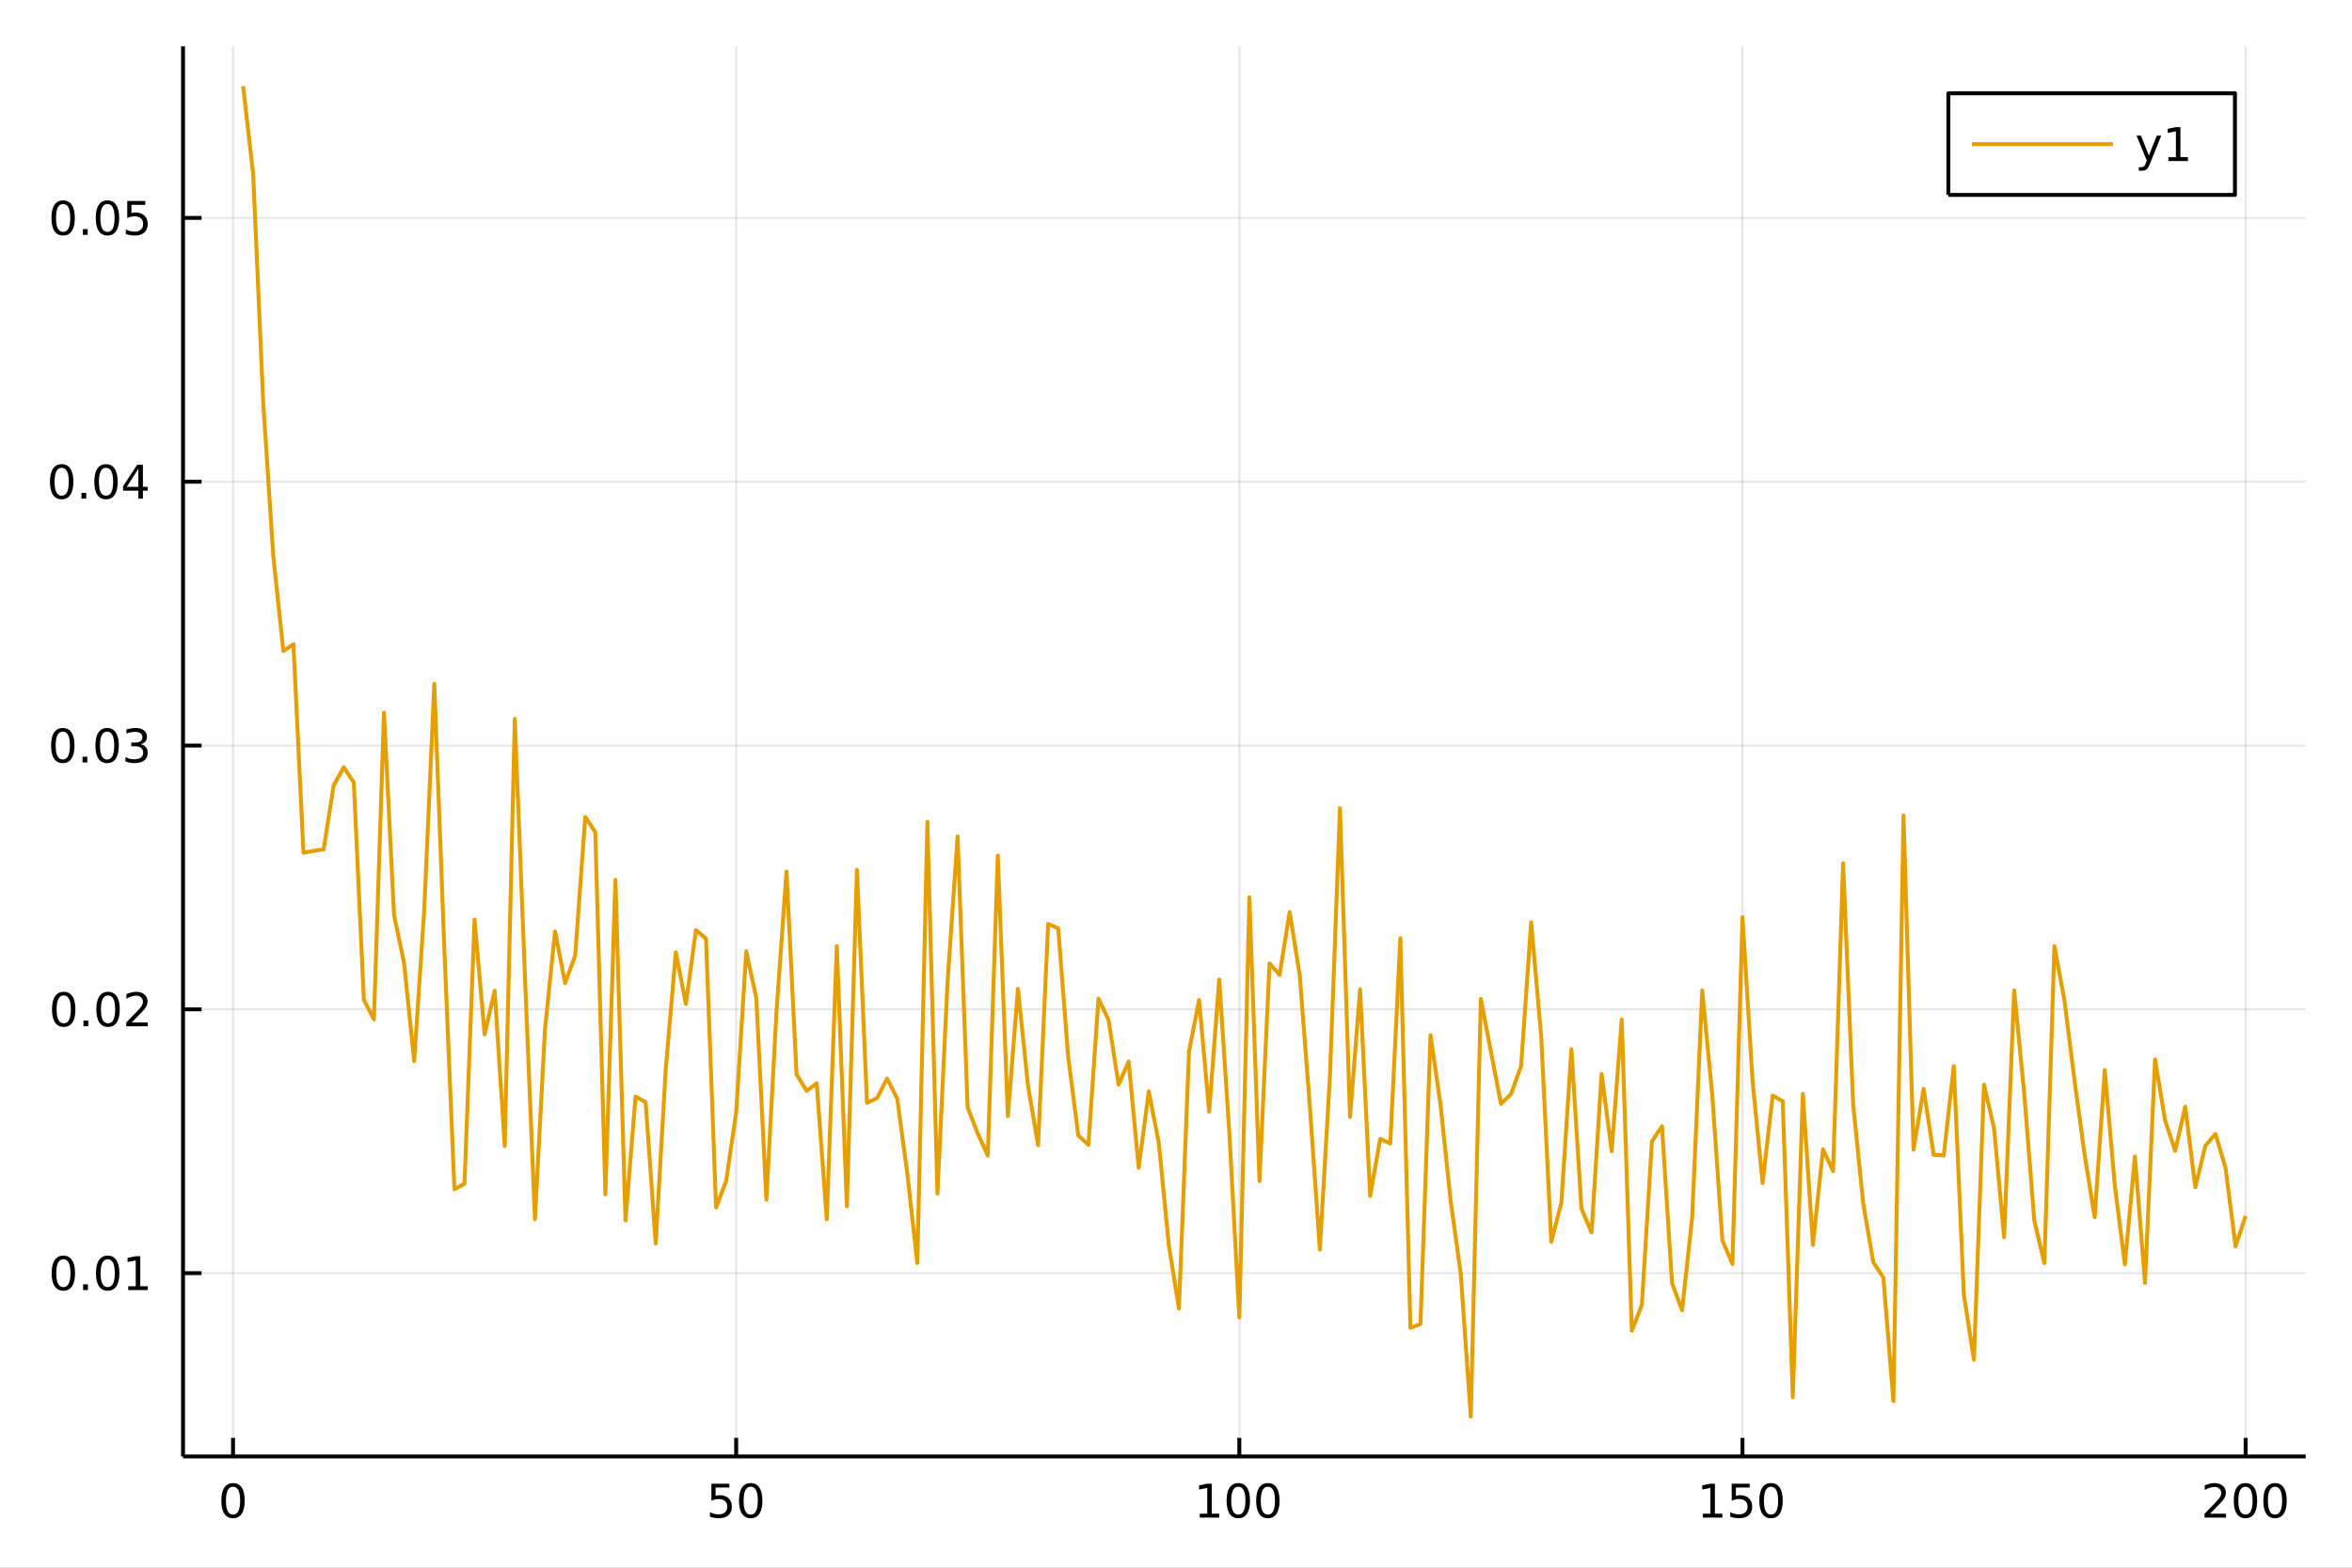 <?xml version="1.0" encoding="utf-8"?>
<svg xmlns="http://www.w3.org/2000/svg" xmlns:xlink="http://www.w3.org/1999/xlink" width="600" height="400" viewBox="0 0 2400 1600">
<rect x="0" y="0" width="2400" height="1600" fill="#808080" stroke="none"/>
<defs>
  <clipPath id="clip940">
    <rect x="0" y="0" width="2400" height="1600"/>
  </clipPath>
</defs>
<path clip-path="url(#clip940)" d="
M0 1600 L2400 1600 L2400 0 L0 0  Z
  " fill="#ffffff" fill-rule="evenodd" fill-opacity="1"/>
<defs>
  <clipPath id="clip941">
    <rect x="480" y="0" width="1681" height="1600"/>
  </clipPath>
</defs>
<path clip-path="url(#clip940)" d="
M186.76 1486.45 L2352.76 1486.45 L2352.76 47.244 L186.76 47.244  Z
  " fill="#ffffff" fill-rule="evenodd" fill-opacity="1"/>
<defs>
  <clipPath id="clip942">
    <rect x="186" y="47" width="2167" height="1440"/>
  </clipPath>
</defs>
<polyline clip-path="url(#clip942)" style="stroke:#000000; stroke-linecap:butt; stroke-linejoin:round; stroke-width:2; stroke-opacity:0.1; fill:none" points="
  237.794,1486.45 237.794,47.244 
  "/>
<polyline clip-path="url(#clip942)" style="stroke:#000000; stroke-linecap:butt; stroke-linejoin:round; stroke-width:2; stroke-opacity:0.1; fill:none" points="
  751.209,1486.45 751.209,47.244 
  "/>
<polyline clip-path="url(#clip942)" style="stroke:#000000; stroke-linecap:butt; stroke-linejoin:round; stroke-width:2; stroke-opacity:0.1; fill:none" points="
  1264.62,1486.45 1264.62,47.244 
  "/>
<polyline clip-path="url(#clip942)" style="stroke:#000000; stroke-linecap:butt; stroke-linejoin:round; stroke-width:2; stroke-opacity:0.1; fill:none" points="
  1778.04,1486.45 1778.04,47.244 
  "/>
<polyline clip-path="url(#clip942)" style="stroke:#000000; stroke-linecap:butt; stroke-linejoin:round; stroke-width:2; stroke-opacity:0.1; fill:none" points="
  2291.45,1486.45 2291.45,47.244 
  "/>
<polyline clip-path="url(#clip940)" style="stroke:#000000; stroke-linecap:butt; stroke-linejoin:round; stroke-width:4; stroke-opacity:1; fill:none" points="
  186.76,1486.45 2352.76,1486.45 
  "/>
<polyline clip-path="url(#clip940)" style="stroke:#000000; stroke-linecap:butt; stroke-linejoin:round; stroke-width:4; stroke-opacity:1; fill:none" points="
  237.794,1486.45 237.794,1467.55 
  "/>
<polyline clip-path="url(#clip940)" style="stroke:#000000; stroke-linecap:butt; stroke-linejoin:round; stroke-width:4; stroke-opacity:1; fill:none" points="
  751.209,1486.45 751.209,1467.55 
  "/>
<polyline clip-path="url(#clip940)" style="stroke:#000000; stroke-linecap:butt; stroke-linejoin:round; stroke-width:4; stroke-opacity:1; fill:none" points="
  1264.62,1486.45 1264.62,1467.55 
  "/>
<polyline clip-path="url(#clip940)" style="stroke:#000000; stroke-linecap:butt; stroke-linejoin:round; stroke-width:4; stroke-opacity:1; fill:none" points="
  1778.04,1486.45 1778.04,1467.55 
  "/>
<polyline clip-path="url(#clip940)" style="stroke:#000000; stroke-linecap:butt; stroke-linejoin:round; stroke-width:4; stroke-opacity:1; fill:none" points="
  2291.45,1486.45 2291.45,1467.55 
  "/>
<path clip-path="url(#clip940)" d="M237.794 1517.37 Q234.182 1517.37 232.354 1520.93 Q230.548 1524.47 230.548 1531.6 Q230.548 1538.71 232.354 1542.27 Q234.182 1545.82 237.794 1545.82 Q241.428 1545.82 243.233 1542.27 Q245.062 1538.71 245.062 1531.6 Q245.062 1524.47 243.233 1520.93 Q241.428 1517.37 237.794 1517.37 M237.794 1513.66 Q243.604 1513.66 246.659 1518.27 Q249.738 1522.85 249.738 1531.6 Q249.738 1540.33 246.659 1544.94 Q243.604 1549.52 237.794 1549.52 Q231.983 1549.52 228.905 1544.94 Q225.849 1540.33 225.849 1531.6 Q225.849 1522.85 228.905 1518.27 Q231.983 1513.66 237.794 1513.66 Z" fill="#000000" fill-rule="evenodd" fill-opacity="1" /><path clip-path="url(#clip940)" d="M725.908 1514.29 L744.264 1514.29 L744.264 1518.22 L730.19 1518.22 L730.19 1526.7 Q731.209 1526.35 732.227 1526.19 Q733.246 1526 734.264 1526 Q740.051 1526 743.431 1529.17 Q746.811 1532.34 746.811 1537.76 Q746.811 1543.34 743.338 1546.44 Q739.866 1549.52 733.547 1549.52 Q731.371 1549.52 729.102 1549.15 Q726.857 1548.78 724.45 1548.04 L724.45 1543.34 Q726.533 1544.47 728.755 1545.03 Q730.977 1545.58 733.454 1545.58 Q737.459 1545.58 739.797 1543.48 Q742.135 1541.37 742.135 1537.76 Q742.135 1534.15 739.797 1532.04 Q737.459 1529.94 733.454 1529.94 Q731.579 1529.94 729.704 1530.35 Q727.852 1530.77 725.908 1531.65 L725.908 1514.29 Z" fill="#000000" fill-rule="evenodd" fill-opacity="1" /><path clip-path="url(#clip940)" d="M766.023 1517.37 Q762.412 1517.37 760.584 1520.93 Q758.778 1524.47 758.778 1531.6 Q758.778 1538.71 760.584 1542.27 Q762.412 1545.82 766.023 1545.82 Q769.658 1545.82 771.463 1542.27 Q773.292 1538.71 773.292 1531.6 Q773.292 1524.47 771.463 1520.93 Q769.658 1517.37 766.023 1517.37 M766.023 1513.66 Q771.834 1513.66 774.889 1518.27 Q777.968 1522.85 777.968 1531.6 Q777.968 1540.33 774.889 1544.94 Q771.834 1549.52 766.023 1549.52 Q760.213 1549.52 757.135 1544.94 Q754.079 1540.33 754.079 1531.6 Q754.079 1522.85 757.135 1518.27 Q760.213 1513.66 766.023 1513.66 Z" fill="#000000" fill-rule="evenodd" fill-opacity="1" /><path clip-path="url(#clip940)" d="M1224.23 1544.91 L1231.87 1544.91 L1231.87 1518.55 L1223.56 1520.21 L1223.56 1515.95 L1231.82 1514.29 L1236.5 1514.29 L1236.5 1544.91 L1244.14 1544.91 L1244.14 1548.85 L1224.23 1548.85 L1224.23 1544.91 Z" fill="#000000" fill-rule="evenodd" fill-opacity="1" /><path clip-path="url(#clip940)" d="M1263.58 1517.37 Q1259.97 1517.37 1258.14 1520.93 Q1256.34 1524.47 1256.34 1531.6 Q1256.34 1538.71 1258.14 1542.27 Q1259.97 1545.82 1263.58 1545.82 Q1267.22 1545.82 1269.02 1542.27 Q1270.85 1538.71 1270.85 1531.6 Q1270.85 1524.47 1269.02 1520.93 Q1267.22 1517.37 1263.58 1517.37 M1263.58 1513.66 Q1269.39 1513.66 1272.45 1518.27 Q1275.53 1522.85 1275.53 1531.6 Q1275.53 1540.33 1272.45 1544.94 Q1269.39 1549.52 1263.58 1549.52 Q1257.77 1549.52 1254.69 1544.94 Q1251.64 1540.33 1251.64 1531.6 Q1251.64 1522.85 1254.69 1518.27 Q1257.77 1513.66 1263.58 1513.66 Z" fill="#000000" fill-rule="evenodd" fill-opacity="1" /><path clip-path="url(#clip940)" d="M1293.74 1517.37 Q1290.13 1517.37 1288.3 1520.93 Q1286.5 1524.47 1286.5 1531.6 Q1286.5 1538.71 1288.3 1542.27 Q1290.13 1545.82 1293.74 1545.82 Q1297.38 1545.82 1299.18 1542.27 Q1301.01 1538.71 1301.01 1531.6 Q1301.01 1524.47 1299.18 1520.93 Q1297.38 1517.37 1293.74 1517.37 M1293.74 1513.66 Q1299.55 1513.66 1302.61 1518.27 Q1305.69 1522.85 1305.69 1531.6 Q1305.69 1540.33 1302.61 1544.94 Q1299.55 1549.52 1293.74 1549.52 Q1287.93 1549.52 1284.86 1544.94 Q1281.8 1540.33 1281.8 1531.6 Q1281.8 1522.85 1284.86 1518.27 Q1287.93 1513.66 1293.74 1513.66 Z" fill="#000000" fill-rule="evenodd" fill-opacity="1" /><path clip-path="url(#clip940)" d="M1737.65 1544.91 L1745.28 1544.91 L1745.28 1518.55 L1736.97 1520.21 L1736.97 1515.95 L1745.24 1514.29 L1749.91 1514.29 L1749.91 1544.91 L1757.55 1544.91 L1757.55 1548.85 L1737.65 1548.85 L1737.65 1544.91 Z" fill="#000000" fill-rule="evenodd" fill-opacity="1" /><path clip-path="url(#clip940)" d="M1767.04 1514.29 L1785.4 1514.29 L1785.4 1518.22 L1771.33 1518.22 L1771.33 1526.7 Q1772.34 1526.35 1773.36 1526.19 Q1774.38 1526 1775.4 1526 Q1781.19 1526 1784.57 1529.17 Q1787.95 1532.34 1787.95 1537.76 Q1787.95 1543.34 1784.47 1546.44 Q1781 1549.52 1774.68 1549.52 Q1772.51 1549.52 1770.24 1549.15 Q1767.99 1548.78 1765.59 1548.04 L1765.59 1543.34 Q1767.67 1544.47 1769.89 1545.03 Q1772.11 1545.58 1774.59 1545.58 Q1778.59 1545.58 1780.93 1543.48 Q1783.27 1541.37 1783.27 1537.76 Q1783.27 1534.15 1780.93 1532.04 Q1778.59 1529.94 1774.59 1529.94 Q1772.71 1529.94 1770.84 1530.35 Q1768.99 1530.77 1767.04 1531.65 L1767.04 1514.29 Z" fill="#000000" fill-rule="evenodd" fill-opacity="1" /><path clip-path="url(#clip940)" d="M1807.16 1517.37 Q1803.55 1517.37 1801.72 1520.93 Q1799.91 1524.47 1799.91 1531.6 Q1799.91 1538.71 1801.72 1542.27 Q1803.55 1545.82 1807.16 1545.82 Q1810.79 1545.82 1812.6 1542.27 Q1814.43 1538.71 1814.43 1531.6 Q1814.43 1524.47 1812.6 1520.93 Q1810.79 1517.37 1807.16 1517.37 M1807.16 1513.66 Q1812.97 1513.66 1816.02 1518.27 Q1819.1 1522.85 1819.1 1531.6 Q1819.1 1540.33 1816.02 1544.94 Q1812.97 1549.52 1807.16 1549.52 Q1801.35 1549.52 1798.27 1544.94 Q1795.21 1540.33 1795.21 1531.6 Q1795.21 1522.85 1798.27 1518.27 Q1801.35 1513.66 1807.16 1513.66 Z" fill="#000000" fill-rule="evenodd" fill-opacity="1" /><path clip-path="url(#clip940)" d="M2255.15 1544.91 L2271.47 1544.91 L2271.47 1548.85 L2249.52 1548.85 L2249.52 1544.91 Q2252.18 1542.16 2256.77 1537.53 Q2261.37 1532.88 2262.55 1531.53 Q2264.8 1529.01 2265.68 1527.27 Q2266.58 1525.51 2266.58 1523.82 Q2266.58 1521.07 2264.64 1519.33 Q2262.72 1517.6 2259.61 1517.6 Q2257.41 1517.6 2254.96 1518.36 Q2252.53 1519.13 2249.75 1520.68 L2249.75 1515.95 Q2252.58 1514.82 2255.03 1514.24 Q2257.48 1513.66 2259.52 1513.66 Q2264.89 1513.66 2268.09 1516.35 Q2271.28 1519.03 2271.28 1523.52 Q2271.28 1525.65 2270.47 1527.57 Q2269.68 1529.47 2267.58 1532.07 Q2267 1532.74 2263.9 1535.95 Q2260.79 1539.15 2255.15 1544.91 Z" fill="#000000" fill-rule="evenodd" fill-opacity="1" /><path clip-path="url(#clip940)" d="M2291.28 1517.37 Q2287.67 1517.37 2285.84 1520.93 Q2284.04 1524.47 2284.04 1531.6 Q2284.04 1538.71 2285.84 1542.27 Q2287.67 1545.82 2291.28 1545.82 Q2294.91 1545.82 2296.72 1542.27 Q2298.55 1538.71 2298.55 1531.6 Q2298.55 1524.47 2296.72 1520.93 Q2294.91 1517.37 2291.28 1517.37 M2291.28 1513.66 Q2297.09 1513.66 2300.15 1518.27 Q2303.22 1522.85 2303.22 1531.6 Q2303.22 1540.33 2300.15 1544.94 Q2297.09 1549.52 2291.28 1549.52 Q2285.47 1549.52 2282.39 1544.94 Q2279.34 1540.33 2279.34 1531.6 Q2279.34 1522.85 2282.39 1518.27 Q2285.47 1513.66 2291.28 1513.66 Z" fill="#000000" fill-rule="evenodd" fill-opacity="1" /><path clip-path="url(#clip940)" d="M2321.44 1517.37 Q2317.83 1517.37 2316 1520.93 Q2314.2 1524.47 2314.2 1531.6 Q2314.2 1538.71 2316 1542.27 Q2317.83 1545.82 2321.44 1545.82 Q2325.08 1545.82 2326.88 1542.27 Q2328.71 1538.71 2328.71 1531.6 Q2328.71 1524.47 2326.88 1520.93 Q2325.08 1517.37 2321.44 1517.37 M2321.44 1513.66 Q2327.25 1513.66 2330.31 1518.27 Q2333.39 1522.85 2333.39 1531.6 Q2333.39 1540.33 2330.31 1544.94 Q2327.25 1549.52 2321.44 1549.52 Q2315.63 1549.52 2312.55 1544.94 Q2309.5 1540.33 2309.5 1531.6 Q2309.5 1522.85 2312.55 1518.27 Q2315.63 1513.66 2321.44 1513.66 Z" fill="#000000" fill-rule="evenodd" fill-opacity="1" /><polyline clip-path="url(#clip942)" style="stroke:#000000; stroke-linecap:butt; stroke-linejoin:round; stroke-width:2; stroke-opacity:0.1; fill:none" points="
  186.76,1299.4 2352.76,1299.4 
  "/>
<polyline clip-path="url(#clip942)" style="stroke:#000000; stroke-linecap:butt; stroke-linejoin:round; stroke-width:2; stroke-opacity:0.1; fill:none" points="
  186.76,1030.15 2352.76,1030.15 
  "/>
<polyline clip-path="url(#clip942)" style="stroke:#000000; stroke-linecap:butt; stroke-linejoin:round; stroke-width:2; stroke-opacity:0.1; fill:none" points="
  186.76,760.909 2352.76,760.909 
  "/>
<polyline clip-path="url(#clip942)" style="stroke:#000000; stroke-linecap:butt; stroke-linejoin:round; stroke-width:2; stroke-opacity:0.1; fill:none" points="
  186.76,491.663 2352.76,491.663 
  "/>
<polyline clip-path="url(#clip942)" style="stroke:#000000; stroke-linecap:butt; stroke-linejoin:round; stroke-width:2; stroke-opacity:0.1; fill:none" points="
  186.76,222.418 2352.76,222.418 
  "/>
<polyline clip-path="url(#clip940)" style="stroke:#000000; stroke-linecap:butt; stroke-linejoin:round; stroke-width:4; stroke-opacity:1; fill:none" points="
  186.76,1486.45 186.76,47.244 
  "/>
<polyline clip-path="url(#clip940)" style="stroke:#000000; stroke-linecap:butt; stroke-linejoin:round; stroke-width:4; stroke-opacity:1; fill:none" points="
  186.76,1299.4 205.658,1299.4 
  "/>
<polyline clip-path="url(#clip940)" style="stroke:#000000; stroke-linecap:butt; stroke-linejoin:round; stroke-width:4; stroke-opacity:1; fill:none" points="
  186.76,1030.15 205.658,1030.15 
  "/>
<polyline clip-path="url(#clip940)" style="stroke:#000000; stroke-linecap:butt; stroke-linejoin:round; stroke-width:4; stroke-opacity:1; fill:none" points="
  186.76,760.909 205.658,760.909 
  "/>
<polyline clip-path="url(#clip940)" style="stroke:#000000; stroke-linecap:butt; stroke-linejoin:round; stroke-width:4; stroke-opacity:1; fill:none" points="
  186.76,491.663 205.658,491.663 
  "/>
<polyline clip-path="url(#clip940)" style="stroke:#000000; stroke-linecap:butt; stroke-linejoin:round; stroke-width:4; stroke-opacity:1; fill:none" points="
  186.76,222.418 205.658,222.418 
  "/>
<path clip-path="url(#clip940)" d="M64.65 1285.2 Q61.038 1285.2 59.21 1288.76 Q57.404 1292.31 57.404 1299.44 Q57.404 1306.54 59.21 1310.11 Q61.038 1313.65 64.65 1313.65 Q68.284 1313.65 70.089 1310.11 Q71.918 1306.54 71.918 1299.44 Q71.918 1292.31 70.089 1288.76 Q68.284 1285.2 64.65 1285.2 M64.65 1281.5 Q70.46 1281.5 73.515 1286.1 Q76.594 1290.69 76.594 1299.44 Q76.594 1308.16 73.515 1312.77 Q70.46 1317.35 64.65 1317.35 Q58.839 1317.35 55.761 1312.77 Q52.705 1308.16 52.705 1299.44 Q52.705 1290.69 55.761 1286.1 Q58.839 1281.5 64.65 1281.5 Z" fill="#000000" fill-rule="evenodd" fill-opacity="1" /><path clip-path="url(#clip940)" d="M84.811 1310.8 L89.696 1310.8 L89.696 1316.68 L84.811 1316.68 L84.811 1310.8 Z" fill="#000000" fill-rule="evenodd" fill-opacity="1" /><path clip-path="url(#clip940)" d="M109.881 1285.2 Q106.27 1285.2 104.441 1288.76 Q102.635 1292.31 102.635 1299.44 Q102.635 1306.54 104.441 1310.11 Q106.27 1313.65 109.881 1313.65 Q113.515 1313.65 115.32 1310.11 Q117.149 1306.54 117.149 1299.44 Q117.149 1292.31 115.32 1288.76 Q113.515 1285.2 109.881 1285.2 M109.881 1281.5 Q115.691 1281.5 118.746 1286.1 Q121.825 1290.69 121.825 1299.44 Q121.825 1308.16 118.746 1312.77 Q115.691 1317.35 109.881 1317.35 Q104.071 1317.35 100.992 1312.77 Q97.936 1308.16 97.936 1299.44 Q97.936 1290.69 100.992 1286.1 Q104.071 1281.5 109.881 1281.5 Z" fill="#000000" fill-rule="evenodd" fill-opacity="1" /><path clip-path="url(#clip940)" d="M130.853 1312.75 L138.492 1312.75 L138.492 1286.38 L130.182 1288.05 L130.182 1283.79 L138.445 1282.12 L143.121 1282.12 L143.121 1312.75 L150.76 1312.75 L150.76 1316.68 L130.853 1316.68 L130.853 1312.75 Z" fill="#000000" fill-rule="evenodd" fill-opacity="1" /><path clip-path="url(#clip940)" d="M65.02 1015.95 Q61.409 1015.95 59.58 1019.52 Q57.775 1023.06 57.775 1030.19 Q57.775 1037.3 59.58 1040.86 Q61.409 1044.4 65.02 1044.4 Q68.654 1044.4 70.46 1040.86 Q72.288 1037.3 72.288 1030.19 Q72.288 1023.06 70.46 1019.52 Q68.654 1015.95 65.02 1015.95 M65.02 1012.25 Q70.83 1012.25 73.885 1016.86 Q76.964 1021.44 76.964 1030.19 Q76.964 1038.92 73.885 1043.52 Q70.83 1048.11 65.02 1048.11 Q59.21 1048.11 56.131 1043.52 Q53.075 1038.92 53.075 1030.19 Q53.075 1021.44 56.131 1016.86 Q59.21 1012.25 65.02 1012.25 Z" fill="#000000" fill-rule="evenodd" fill-opacity="1" /><path clip-path="url(#clip940)" d="M85.182 1041.56 L90.066 1041.56 L90.066 1047.43 L85.182 1047.43 L85.182 1041.56 Z" fill="#000000" fill-rule="evenodd" fill-opacity="1" /><path clip-path="url(#clip940)" d="M110.251 1015.95 Q106.64 1015.95 104.811 1019.52 Q103.006 1023.06 103.006 1030.19 Q103.006 1037.3 104.811 1040.86 Q106.64 1044.4 110.251 1044.4 Q113.885 1044.4 115.691 1040.86 Q117.52 1037.3 117.52 1030.19 Q117.52 1023.06 115.691 1019.52 Q113.885 1015.95 110.251 1015.95 M110.251 1012.25 Q116.061 1012.25 119.117 1016.86 Q122.195 1021.44 122.195 1030.19 Q122.195 1038.92 119.117 1043.52 Q116.061 1048.11 110.251 1048.11 Q104.441 1048.11 101.362 1043.52 Q98.307 1038.92 98.307 1030.19 Q98.307 1021.44 101.362 1016.86 Q104.441 1012.25 110.251 1012.25 Z" fill="#000000" fill-rule="evenodd" fill-opacity="1" /><path clip-path="url(#clip940)" d="M134.441 1043.5 L150.76 1043.5 L150.76 1047.43 L128.816 1047.43 L128.816 1043.5 Q131.478 1040.75 136.061 1036.12 Q140.668 1031.46 141.848 1030.12 Q144.093 1027.6 144.973 1025.86 Q145.876 1024.1 145.876 1022.41 Q145.876 1019.66 143.931 1017.92 Q142.01 1016.18 138.908 1016.18 Q136.709 1016.18 134.256 1016.95 Q131.825 1017.71 129.047 1019.26 L129.047 1014.54 Q131.871 1013.41 134.325 1012.83 Q136.779 1012.25 138.816 1012.25 Q144.186 1012.25 147.38 1014.93 Q150.575 1017.62 150.575 1022.11 Q150.575 1024.24 149.765 1026.16 Q148.978 1028.06 146.871 1030.65 Q146.293 1031.32 143.191 1034.54 Q140.089 1037.74 134.441 1043.5 Z" fill="#000000" fill-rule="evenodd" fill-opacity="1" /><path clip-path="url(#clip940)" d="M64.071 746.708 Q60.46 746.708 58.631 750.273 Q56.825 753.814 56.825 760.944 Q56.825 768.05 58.631 771.615 Q60.46 775.157 64.071 775.157 Q67.705 775.157 69.51 771.615 Q71.339 768.05 71.339 760.944 Q71.339 753.814 69.51 750.273 Q67.705 746.708 64.071 746.708 M64.071 743.004 Q69.881 743.004 72.936 747.611 Q76.015 752.194 76.015 760.944 Q76.015 769.671 72.936 774.277 Q69.881 778.86 64.071 778.86 Q58.261 778.86 55.182 774.277 Q52.126 769.671 52.126 760.944 Q52.126 752.194 55.182 747.611 Q58.261 743.004 64.071 743.004 Z" fill="#000000" fill-rule="evenodd" fill-opacity="1" /><path clip-path="url(#clip940)" d="M84.233 772.309 L89.117 772.309 L89.117 778.189 L84.233 778.189 L84.233 772.309 Z" fill="#000000" fill-rule="evenodd" fill-opacity="1" /><path clip-path="url(#clip940)" d="M109.302 746.708 Q105.691 746.708 103.862 750.273 Q102.057 753.814 102.057 760.944 Q102.057 768.05 103.862 771.615 Q105.691 775.157 109.302 775.157 Q112.936 775.157 114.742 771.615 Q116.57 768.05 116.57 760.944 Q116.57 753.814 114.742 750.273 Q112.936 746.708 109.302 746.708 M109.302 743.004 Q115.112 743.004 118.168 747.611 Q121.246 752.194 121.246 760.944 Q121.246 769.671 118.168 774.277 Q115.112 778.86 109.302 778.86 Q103.492 778.86 100.413 774.277 Q97.358 769.671 97.358 760.944 Q97.358 752.194 100.413 747.611 Q103.492 743.004 109.302 743.004 Z" fill="#000000" fill-rule="evenodd" fill-opacity="1" /><path clip-path="url(#clip940)" d="M143.631 759.555 Q146.987 760.272 148.862 762.541 Q150.76 764.81 150.76 768.143 Q150.76 773.259 147.242 776.059 Q143.723 778.86 137.242 778.86 Q135.066 778.86 132.751 778.421 Q130.459 778.004 128.006 777.147 L128.006 772.634 Q129.95 773.768 132.265 774.346 Q134.58 774.925 137.103 774.925 Q141.501 774.925 143.793 773.189 Q146.107 771.453 146.107 768.143 Q146.107 765.087 143.955 763.374 Q141.825 761.638 138.006 761.638 L133.978 761.638 L133.978 757.796 L138.191 757.796 Q141.64 757.796 143.468 756.43 Q145.297 755.041 145.297 752.448 Q145.297 749.786 143.399 748.374 Q141.524 746.939 138.006 746.939 Q136.084 746.939 133.885 747.356 Q131.686 747.773 129.047 748.652 L129.047 744.486 Q131.709 743.745 134.024 743.374 Q136.362 743.004 138.422 743.004 Q143.746 743.004 146.848 745.435 Q149.95 747.842 149.95 751.962 Q149.95 754.833 148.306 756.823 Q146.663 758.791 143.631 759.555 Z" fill="#000000" fill-rule="evenodd" fill-opacity="1" /><path clip-path="url(#clip940)" d="M62.937 477.462 Q59.325 477.462 57.497 481.027 Q55.691 484.568 55.691 491.698 Q55.691 498.804 57.497 502.369 Q59.325 505.911 62.937 505.911 Q66.571 505.911 68.376 502.369 Q70.205 498.804 70.205 491.698 Q70.205 484.568 68.376 481.027 Q66.571 477.462 62.937 477.462 M62.937 473.758 Q68.747 473.758 71.802 478.365 Q74.881 482.948 74.881 491.698 Q74.881 500.425 71.802 505.031 Q68.747 509.615 62.937 509.615 Q57.126 509.615 54.048 505.031 Q50.992 500.425 50.992 491.698 Q50.992 482.948 54.048 478.365 Q57.126 473.758 62.937 473.758 Z" fill="#000000" fill-rule="evenodd" fill-opacity="1" /><path clip-path="url(#clip940)" d="M83.098 503.064 L87.983 503.064 L87.983 508.943 L83.098 508.943 L83.098 503.064 Z" fill="#000000" fill-rule="evenodd" fill-opacity="1" /><path clip-path="url(#clip940)" d="M108.168 477.462 Q104.557 477.462 102.728 481.027 Q100.922 484.568 100.922 491.698 Q100.922 498.804 102.728 502.369 Q104.557 505.911 108.168 505.911 Q111.802 505.911 113.608 502.369 Q115.436 498.804 115.436 491.698 Q115.436 484.568 113.608 481.027 Q111.802 477.462 108.168 477.462 M108.168 473.758 Q113.978 473.758 117.033 478.365 Q120.112 482.948 120.112 491.698 Q120.112 500.425 117.033 505.031 Q113.978 509.615 108.168 509.615 Q102.358 509.615 99.279 505.031 Q96.223 500.425 96.223 491.698 Q96.223 482.948 99.279 478.365 Q102.358 473.758 108.168 473.758 Z" fill="#000000" fill-rule="evenodd" fill-opacity="1" /><path clip-path="url(#clip940)" d="M141.177 478.457 L129.371 496.906 L141.177 496.906 L141.177 478.457 M139.95 474.383 L145.83 474.383 L145.83 496.906 L150.76 496.906 L150.76 500.795 L145.83 500.795 L145.83 508.943 L141.177 508.943 L141.177 500.795 L125.575 500.795 L125.575 496.281 L139.95 474.383 Z" fill="#000000" fill-rule="evenodd" fill-opacity="1" /><path clip-path="url(#clip940)" d="M64.418 208.216 Q60.807 208.216 58.978 211.781 Q57.173 215.323 57.173 222.452 Q57.173 229.559 58.978 233.124 Q60.807 236.665 64.418 236.665 Q68.052 236.665 69.858 233.124 Q71.686 229.559 71.686 222.452 Q71.686 215.323 69.858 211.781 Q68.052 208.216 64.418 208.216 M64.418 204.513 Q70.228 204.513 73.284 209.119 Q76.362 213.702 76.362 222.452 Q76.362 231.179 73.284 235.786 Q70.228 240.369 64.418 240.369 Q58.608 240.369 55.529 235.786 Q52.474 231.179 52.474 222.452 Q52.474 213.702 55.529 209.119 Q58.608 204.513 64.418 204.513 Z" fill="#000000" fill-rule="evenodd" fill-opacity="1" /><path clip-path="url(#clip940)" d="M84.58 233.818 L89.464 233.818 L89.464 239.698 L84.58 239.698 L84.58 233.818 Z" fill="#000000" fill-rule="evenodd" fill-opacity="1" /><path clip-path="url(#clip940)" d="M109.649 208.216 Q106.038 208.216 104.209 211.781 Q102.404 215.323 102.404 222.452 Q102.404 229.559 104.209 233.124 Q106.038 236.665 109.649 236.665 Q113.283 236.665 115.089 233.124 Q116.918 229.559 116.918 222.452 Q116.918 215.323 115.089 211.781 Q113.283 208.216 109.649 208.216 M109.649 204.513 Q115.459 204.513 118.515 209.119 Q121.594 213.702 121.594 222.452 Q121.594 231.179 118.515 235.786 Q115.459 240.369 109.649 240.369 Q103.839 240.369 100.76 235.786 Q97.705 231.179 97.705 222.452 Q97.705 213.702 100.76 209.119 Q103.839 204.513 109.649 204.513 Z" fill="#000000" fill-rule="evenodd" fill-opacity="1" /><path clip-path="url(#clip940)" d="M129.857 205.138 L148.214 205.138 L148.214 209.073 L134.14 209.073 L134.14 217.545 Q135.158 217.198 136.177 217.036 Q137.195 216.85 138.214 216.85 Q144.001 216.85 147.38 220.022 Q150.76 223.193 150.76 228.61 Q150.76 234.188 147.288 237.29 Q143.816 240.369 137.496 240.369 Q135.32 240.369 133.052 239.999 Q130.807 239.628 128.399 238.887 L128.399 234.188 Q130.482 235.323 132.705 235.878 Q134.927 236.434 137.404 236.434 Q141.408 236.434 143.746 234.327 Q146.084 232.221 146.084 228.61 Q146.084 224.999 143.746 222.892 Q141.408 220.786 137.404 220.786 Q135.529 220.786 133.654 221.202 Q131.802 221.619 129.857 222.499 L129.857 205.138 Z" fill="#000000" fill-rule="evenodd" fill-opacity="1" /><polyline clip-path="url(#clip942)" style="stroke:#e69f00; stroke-linecap:butt; stroke-linejoin:round; stroke-width:4; stroke-opacity:1; fill:none" points="
  248.062,87.976 258.33,177.539 268.598,411.232 278.867,567.717 289.135,664.447 299.403,657.547 309.672,870.308 319.94,868.412 330.208,866.825 340.477,801.773 
  350.745,783.059 361.013,798.591 371.282,1020.45 381.55,1040.34 391.818,727.386 402.086,933.936 412.355,983.064 422.623,1083.05 432.891,928.508 443.16,697.952 
  453.428,969.27 463.696,1213.75 473.965,1208.16 484.233,938.447 494.501,1055.68 504.769,1011.12 515.038,1169.66 525.306,733.756 535.574,994.504 545.843,1244.29 
  556.111,1050.31 566.379,950.631 576.648,1003.35 586.916,975.336 597.184,833.836 607.452,849.247 617.721,1218.98 627.989,898.048 638.257,1245.64 648.526,1119.12 
  658.794,1124.84 669.062,1269.12 679.331,1091.27 689.599,971.914 699.867,1024.71 710.136,949.342 720.404,957.975 730.672,1232.33 740.94,1205.48 751.209,1135.26 
  761.477,970.972 771.745,1018.6 782.014,1224.54 792.282,1033.28 802.55,889.474 812.819,1096.55 823.087,1113.36 833.355,1105.59 843.623,1244.29 853.892,965.687 
  864.16,1231.16 874.428,887.644 884.697,1125.57 894.965,1120.79 905.233,1100.75 915.502,1121.23 925.77,1197.28 936.038,1289.1 946.306,838.717 956.575,1218.2 
  966.843,1002.77 977.111,853.699 987.38,1130.22 997.648,1156.73 1007.92,1179.38 1018.18,873.303 1028.45,1139.08 1038.72,1009.25 1048.99,1108.18 1059.26,1168.81 
  1069.53,943.03 1079.79,947.553 1090.06,1079.23 1100.33,1158.94 1110.6,1168.39 1120.87,1019.19 1131.14,1040.79 1141.4,1106.91 1151.67,1083.43 1161.94,1191.84 
  1172.21,1113.75 1182.48,1166.93 1192.75,1271.46 1203.01,1335.52 1213.28,1073.11 1223.55,1020.58 1233.82,1134.56 1244.09,999.62 1254.36,1155.18 1264.62,1344.63 
  1274.89,915.796 1285.16,1205.42 1295.43,983.246 1305.7,995.001 1315.97,930.81 1326.23,995.052 1336.5,1127.98 1346.77,1275.39 1357.04,1099.17 1367.31,824.814 
  1377.58,1140.01 1387.84,1009.62 1398.11,1220.56 1408.38,1162.31 1418.65,1167.1 1428.92,957.48 1439.19,1355.16 1449.45,1351.29 1459.72,1056.48 1469.99,1128 
  1480.26,1225.69 1490.53,1299.77 1500.79,1445.72 1511.06,1019.57 1521.33,1073.32 1531.6,1126.7 1541.87,1116.54 1552.14,1087.96 1562.4,941.192 1572.67,1058.08 
  1582.94,1267.4 1593.21,1227.55 1603.48,1070.9 1613.75,1233.63 1624.01,1257.86 1634.28,1096.09 1644.55,1174.93 1654.82,1040.49 1665.09,1358.17 1675.36,1331.78 
  1685.62,1165 1695.89,1149.5 1706.16,1309.66 1716.43,1337.31 1726.7,1242.19 1736.97,1010.92 1747.23,1117.86 1757.5,1265.73 1767.77,1290.02 1778.04,936.048 
  1788.31,1103.07 1798.58,1207.49 1808.84,1118.09 1819.11,1123.96 1829.38,1426.04 1839.65,1116.34 1849.92,1270.48 1860.19,1173.05 1870.45,1195.12 1880.72,881.103 
  1890.99,1127.56 1901.26,1228.42 1911.53,1288.25 1921.8,1303.92 1932.06,1429.98 1942.33,832.407 1952.6,1173.39 1962.87,1111.36 1973.14,1178.63 1983.41,1179.19 
  1993.67,1088.08 2003.94,1321.62 2014.21,1387.76 2024.48,1107.04 2034.75,1151.57 2045.01,1262.74 2055.28,1010.85 2065.55,1116.09 2075.82,1245.88 2086.09,1289.14 
  2096.36,965.546 2106.62,1021.25 2116.89,1103.05 2127.16,1178.64 2137.43,1242.35 2147.7,1092.1 2157.97,1209.95 2168.23,1290.48 2178.5,1180.34 2188.77,1309.34 
  2199.04,1081.24 2209.31,1143.68 2219.58,1174.57 2229.84,1129.46 2240.11,1211.74 2250.38,1169.47 2260.65,1157.27 2270.92,1191.86 2281.19,1272 2291.45,1241.05 
  
  "/>
<path clip-path="url(#clip940)" d="
M1988.13 198.898 L2280.56 198.898 L2280.56 95.218 L1988.13 95.218  Z
  " fill="#ffffff" fill-rule="evenodd" fill-opacity="1"/>
<polyline clip-path="url(#clip940)" style="stroke:#000000; stroke-linecap:butt; stroke-linejoin:round; stroke-width:4; stroke-opacity:1; fill:none" points="
  1988.13,198.898 2280.56,198.898 2280.56,95.218 1988.13,95.218 1988.13,198.898 
  "/>
<polyline clip-path="url(#clip940)" style="stroke:#e69f00; stroke-linecap:butt; stroke-linejoin:round; stroke-width:4; stroke-opacity:1; fill:none" points="
  2012.13,147.058 2156.13,147.058 
  "/>
<path clip-path="url(#clip940)" d="M2193.97 166.745 Q2192.16 171.375 2190.45 172.787 Q2188.74 174.199 2185.87 174.199 L2182.46 174.199 L2182.46 170.634 L2184.96 170.634 Q2186.72 170.634 2187.7 169.8 Q2188.67 168.967 2189.85 165.865 L2190.61 163.921 L2180.13 138.412 L2184.64 138.412 L2192.74 158.689 L2200.84 138.412 L2205.36 138.412 L2193.97 166.745 Z" fill="#000000" fill-rule="evenodd" fill-opacity="1" /><path clip-path="url(#clip940)" d="M2212.65 160.402 L2220.29 160.402 L2220.29 134.037 L2211.98 135.703 L2211.98 131.444 L2220.24 129.778 L2224.92 129.778 L2224.92 160.402 L2232.56 160.402 L2232.56 164.338 L2212.65 164.338 L2212.65 160.402 Z" fill="#000000" fill-rule="evenodd" fill-opacity="1" /></svg>
